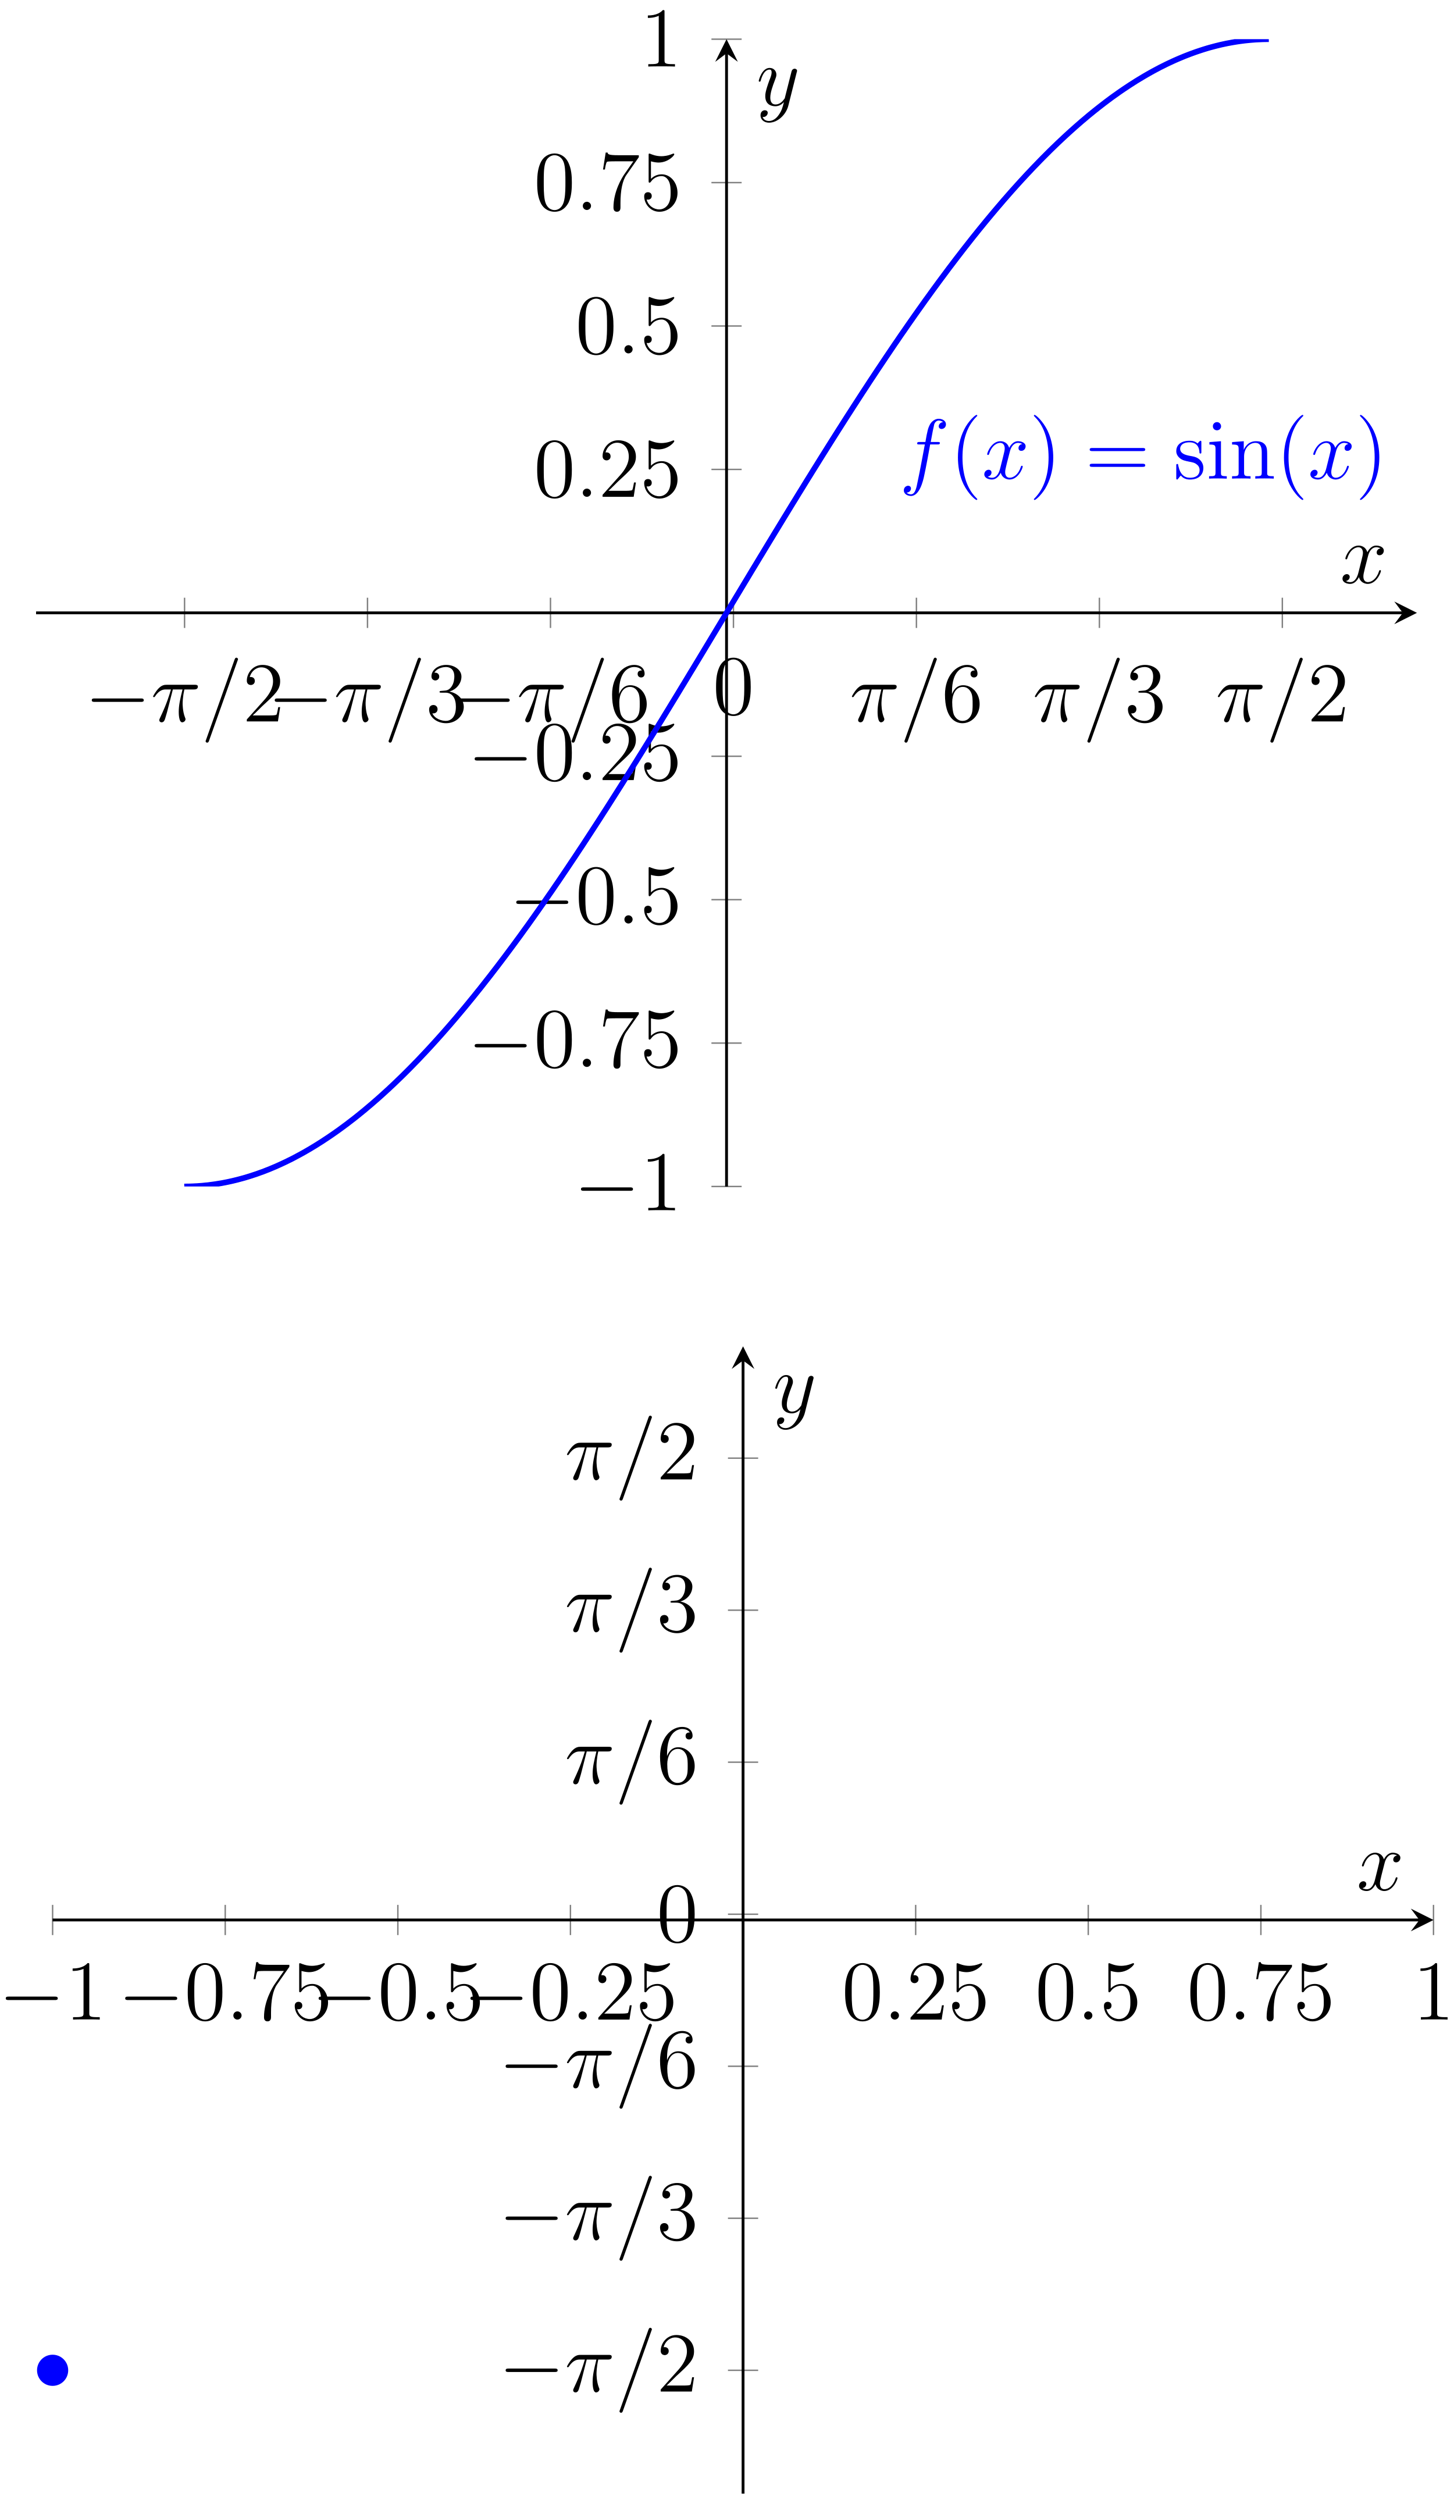 <?xml version="1.0" encoding="UTF-8"?>
<svg xmlns="http://www.w3.org/2000/svg" xmlns:xlink="http://www.w3.org/1999/xlink" width="204.56pt" height="351.708pt" viewBox="0 0 204.56 351.708" version="1.1">
<defs>
<g>
<symbol overflow="visible" id="glyph0-0">
<path style="stroke:none;" d=""/>
</symbol>
<symbol overflow="visible" id="glyph0-1">
<path style="stroke:none;" d="M 7.875 -2.75 C 8.078 -2.75 8.297 -2.75 8.297 -2.984 C 8.297 -3.234 8.078 -3.234 7.875 -3.234 L 1.406 -3.234 C 1.203 -3.234 0.984 -3.234 0.984 -2.984 C 0.984 -2.75 1.203 -2.75 1.406 -2.75 Z M 7.875 -2.75 "/>
</symbol>
<symbol overflow="visible" id="glyph1-0">
<path style="stroke:none;" d=""/>
</symbol>
<symbol overflow="visible" id="glyph1-1">
<path style="stroke:none;" d="M 3.094 -4.5 L 4.453 -4.5 C 4.125 -3.172 3.922 -2.297 3.922 -1.344 C 3.922 -1.172 3.922 0.125 4.406 0.125 C 4.656 0.125 4.875 -0.109 4.875 -0.312 C 4.875 -0.375 4.875 -0.391 4.797 -0.578 C 4.469 -1.406 4.469 -2.422 4.469 -2.516 C 4.469 -2.578 4.469 -3.438 4.719 -4.5 L 6.062 -4.5 C 6.219 -4.5 6.609 -4.5 6.609 -4.891 C 6.609 -5.156 6.391 -5.156 6.172 -5.156 L 2.234 -5.156 C 1.953 -5.156 1.547 -5.156 1 -4.562 C 0.688 -4.219 0.312 -3.578 0.312 -3.516 C 0.312 -3.438 0.375 -3.422 0.438 -3.422 C 0.531 -3.422 0.531 -3.453 0.594 -3.531 C 1.219 -4.5 1.844 -4.5 2.141 -4.5 L 2.828 -4.5 C 2.562 -3.609 2.266 -2.562 1.281 -0.484 C 1.188 -0.281 1.188 -0.266 1.188 -0.188 C 1.188 0.062 1.406 0.125 1.5 0.125 C 1.859 0.125 1.953 -0.188 2.094 -0.688 C 2.281 -1.297 2.281 -1.328 2.406 -1.812 Z M 3.094 -4.5 "/>
</symbol>
<symbol overflow="visible" id="glyph1-2">
<path style="stroke:none;" d="M 5.125 -8.516 C 5.125 -8.531 5.203 -8.719 5.203 -8.734 C 5.203 -8.875 5.078 -8.969 4.984 -8.969 C 4.922 -8.969 4.812 -8.969 4.719 -8.703 L 0.719 2.547 C 0.719 2.562 0.641 2.734 0.641 2.766 C 0.641 2.906 0.766 2.984 0.859 2.984 C 0.938 2.984 1.047 2.969 1.125 2.719 Z M 5.125 -8.516 "/>
</symbol>
<symbol overflow="visible" id="glyph1-3">
<path style="stroke:none;" d="M 2.203 -0.578 C 2.203 -0.922 1.906 -1.156 1.625 -1.156 C 1.281 -1.156 1.047 -0.875 1.047 -0.578 C 1.047 -0.234 1.328 0 1.609 0 C 1.953 0 2.203 -0.281 2.203 -0.578 Z M 2.203 -0.578 "/>
</symbol>
<symbol overflow="visible" id="glyph1-4">
<path style="stroke:none;" d="M 5.328 -4.812 C 5.562 -4.812 5.672 -4.812 5.672 -5.031 C 5.672 -5.156 5.562 -5.156 5.359 -5.156 L 4.391 -5.156 C 4.609 -6.391 4.781 -7.234 4.875 -7.609 C 4.953 -7.906 5.203 -8.172 5.516 -8.172 C 5.766 -8.172 6.016 -8.062 6.125 -7.953 C 5.672 -7.906 5.516 -7.562 5.516 -7.359 C 5.516 -7.125 5.703 -6.984 5.922 -6.984 C 6.172 -6.984 6.531 -7.188 6.531 -7.641 C 6.531 -8.141 6.031 -8.422 5.5 -8.422 C 4.984 -8.422 4.484 -8.031 4.25 -7.562 C 4.031 -7.141 3.906 -6.719 3.641 -5.156 L 2.828 -5.156 C 2.609 -5.156 2.484 -5.156 2.484 -4.938 C 2.484 -4.812 2.562 -4.812 2.797 -4.812 L 3.562 -4.812 C 3.344 -3.688 2.859 -0.984 2.578 0.281 C 2.375 1.328 2.203 2.203 1.609 2.203 C 1.562 2.203 1.219 2.203 1 1.969 C 1.609 1.922 1.609 1.406 1.609 1.391 C 1.609 1.141 1.438 1 1.203 1 C 0.969 1 0.609 1.203 0.609 1.656 C 0.609 2.172 1.141 2.438 1.609 2.438 C 2.828 2.438 3.328 0.25 3.453 -0.344 C 3.672 -1.266 4.25 -4.453 4.312 -4.812 Z M 5.328 -4.812 "/>
</symbol>
<symbol overflow="visible" id="glyph1-5">
<path style="stroke:none;" d="M 5.672 -4.875 C 5.281 -4.812 5.141 -4.516 5.141 -4.297 C 5.141 -4 5.359 -3.906 5.531 -3.906 C 5.891 -3.906 6.141 -4.219 6.141 -4.547 C 6.141 -5.047 5.562 -5.266 5.062 -5.266 C 4.344 -5.266 3.938 -4.547 3.828 -4.328 C 3.547 -5.219 2.812 -5.266 2.594 -5.266 C 1.375 -5.266 0.734 -3.703 0.734 -3.438 C 0.734 -3.391 0.781 -3.328 0.859 -3.328 C 0.953 -3.328 0.984 -3.406 1 -3.453 C 1.406 -4.781 2.219 -5.031 2.562 -5.031 C 3.094 -5.031 3.203 -4.531 3.203 -4.25 C 3.203 -3.984 3.125 -3.703 2.984 -3.125 L 2.578 -1.5 C 2.406 -0.781 2.062 -0.125 1.422 -0.125 C 1.359 -0.125 1.062 -0.125 0.812 -0.281 C 1.25 -0.359 1.344 -0.719 1.344 -0.859 C 1.344 -1.094 1.156 -1.25 0.938 -1.25 C 0.641 -1.25 0.328 -0.984 0.328 -0.609 C 0.328 -0.109 0.891 0.125 1.406 0.125 C 1.984 0.125 2.391 -0.328 2.641 -0.828 C 2.828 -0.125 3.438 0.125 3.875 0.125 C 5.094 0.125 5.734 -1.453 5.734 -1.703 C 5.734 -1.766 5.688 -1.812 5.625 -1.812 C 5.516 -1.812 5.5 -1.75 5.469 -1.656 C 5.141 -0.609 4.453 -0.125 3.906 -0.125 C 3.484 -0.125 3.266 -0.438 3.266 -0.922 C 3.266 -1.188 3.312 -1.375 3.5 -2.156 L 3.922 -3.797 C 4.094 -4.5 4.5 -5.031 5.062 -5.031 C 5.078 -5.031 5.422 -5.031 5.672 -4.875 Z M 5.672 -4.875 "/>
</symbol>
<symbol overflow="visible" id="glyph1-6">
<path style="stroke:none;" d="M 3.141 1.344 C 2.828 1.797 2.359 2.203 1.766 2.203 C 1.625 2.203 1.047 2.172 0.875 1.625 C 0.906 1.641 0.969 1.641 0.984 1.641 C 1.344 1.641 1.594 1.328 1.594 1.047 C 1.594 0.781 1.359 0.688 1.188 0.688 C 0.984 0.688 0.578 0.828 0.578 1.406 C 0.578 2.016 1.094 2.438 1.766 2.438 C 2.969 2.438 4.172 1.344 4.5 0.016 L 5.672 -4.656 C 5.688 -4.703 5.719 -4.781 5.719 -4.859 C 5.719 -5.031 5.562 -5.156 5.391 -5.156 C 5.281 -5.156 5.031 -5.109 4.938 -4.75 L 4.047 -1.234 C 4 -1.016 4 -0.984 3.891 -0.859 C 3.656 -0.531 3.266 -0.125 2.688 -0.125 C 2.016 -0.125 1.953 -0.781 1.953 -1.094 C 1.953 -1.781 2.281 -2.703 2.609 -3.562 C 2.734 -3.906 2.812 -4.078 2.812 -4.312 C 2.812 -4.812 2.453 -5.266 1.859 -5.266 C 0.766 -5.266 0.328 -3.531 0.328 -3.438 C 0.328 -3.391 0.375 -3.328 0.453 -3.328 C 0.562 -3.328 0.578 -3.375 0.625 -3.547 C 0.906 -4.547 1.359 -5.031 1.828 -5.031 C 1.938 -5.031 2.141 -5.031 2.141 -4.641 C 2.141 -4.328 2.016 -3.984 1.828 -3.531 C 1.25 -1.953 1.25 -1.562 1.25 -1.281 C 1.25 -0.141 2.062 0.125 2.656 0.125 C 3 0.125 3.438 0.016 3.844 -0.438 L 3.859 -0.422 C 3.688 0.281 3.562 0.75 3.141 1.344 Z M 3.141 1.344 "/>
</symbol>
<symbol overflow="visible" id="glyph2-0">
<path style="stroke:none;" d=""/>
</symbol>
<symbol overflow="visible" id="glyph2-1">
<path style="stroke:none;" d="M 5.266 -2.016 L 5 -2.016 C 4.953 -1.812 4.859 -1.141 4.75 -0.953 C 4.656 -0.844 3.984 -0.844 3.625 -0.844 L 1.406 -0.844 C 1.734 -1.125 2.469 -1.891 2.766 -2.172 C 4.594 -3.844 5.266 -4.469 5.266 -5.656 C 5.266 -7.031 4.172 -7.953 2.781 -7.953 C 1.406 -7.953 0.578 -6.766 0.578 -5.734 C 0.578 -5.125 1.109 -5.125 1.141 -5.125 C 1.406 -5.125 1.703 -5.312 1.703 -5.688 C 1.703 -6.031 1.484 -6.25 1.141 -6.25 C 1.047 -6.25 1.016 -6.25 0.984 -6.234 C 1.203 -7.047 1.859 -7.609 2.625 -7.609 C 3.641 -7.609 4.266 -6.75 4.266 -5.656 C 4.266 -4.641 3.688 -3.75 3 -2.984 L 0.578 -0.281 L 0.578 0 L 4.953 0 Z M 5.266 -2.016 "/>
</symbol>
<symbol overflow="visible" id="glyph2-2">
<path style="stroke:none;" d="M 2.203 -4.297 C 2 -4.281 1.953 -4.266 1.953 -4.156 C 1.953 -4.047 2.016 -4.047 2.219 -4.047 L 2.766 -4.047 C 3.797 -4.047 4.25 -3.203 4.25 -2.062 C 4.25 -0.484 3.438 -0.078 2.844 -0.078 C 2.266 -0.078 1.297 -0.344 0.938 -1.141 C 1.328 -1.078 1.672 -1.297 1.672 -1.719 C 1.672 -2.062 1.422 -2.312 1.094 -2.312 C 0.797 -2.312 0.484 -2.141 0.484 -1.688 C 0.484 -0.625 1.547 0.25 2.875 0.25 C 4.297 0.25 5.359 -0.844 5.359 -2.047 C 5.359 -3.141 4.469 -4 3.328 -4.203 C 4.359 -4.5 5.031 -5.375 5.031 -6.312 C 5.031 -7.25 4.047 -7.953 2.891 -7.953 C 1.703 -7.953 0.812 -7.219 0.812 -6.344 C 0.812 -5.875 1.188 -5.766 1.359 -5.766 C 1.609 -5.766 1.906 -5.953 1.906 -6.312 C 1.906 -6.688 1.609 -6.859 1.344 -6.859 C 1.281 -6.859 1.25 -6.859 1.219 -6.844 C 1.672 -7.656 2.797 -7.656 2.859 -7.656 C 3.25 -7.656 4.031 -7.484 4.031 -6.312 C 4.031 -6.078 4 -5.422 3.641 -4.906 C 3.281 -4.375 2.875 -4.344 2.562 -4.328 Z M 2.203 -4.297 "/>
</symbol>
<symbol overflow="visible" id="glyph2-3">
<path style="stroke:none;" d="M 1.469 -4.156 C 1.469 -7.188 2.938 -7.656 3.578 -7.656 C 4.016 -7.656 4.453 -7.531 4.672 -7.172 C 4.531 -7.172 4.078 -7.172 4.078 -6.688 C 4.078 -6.422 4.25 -6.188 4.562 -6.188 C 4.859 -6.188 5.062 -6.375 5.062 -6.719 C 5.062 -7.344 4.609 -7.953 3.578 -7.953 C 2.062 -7.953 0.484 -6.406 0.484 -3.781 C 0.484 -0.484 1.922 0.25 2.938 0.25 C 4.25 0.25 5.359 -0.891 5.359 -2.438 C 5.359 -4.031 4.25 -5.094 3.047 -5.094 C 1.984 -5.094 1.594 -4.172 1.469 -3.844 Z M 2.938 -0.078 C 2.188 -0.078 1.828 -0.734 1.719 -0.984 C 1.609 -1.297 1.5 -1.891 1.5 -2.719 C 1.5 -3.672 1.922 -4.859 3 -4.859 C 3.656 -4.859 4 -4.406 4.188 -4 C 4.375 -3.562 4.375 -2.969 4.375 -2.453 C 4.375 -1.844 4.375 -1.297 4.141 -0.844 C 3.844 -0.281 3.422 -0.078 2.938 -0.078 Z M 2.938 -0.078 "/>
</symbol>
<symbol overflow="visible" id="glyph2-4">
<path style="stroke:none;" d="M 3.438 -7.656 C 3.438 -7.938 3.438 -7.953 3.203 -7.953 C 2.922 -7.625 2.312 -7.188 1.094 -7.188 L 1.094 -6.844 C 1.359 -6.844 1.953 -6.844 2.625 -7.141 L 2.625 -0.922 C 2.625 -0.484 2.578 -0.344 1.531 -0.344 L 1.156 -0.344 L 1.156 0 C 1.484 -0.031 2.641 -0.031 3.031 -0.031 C 3.438 -0.031 4.578 -0.031 4.906 0 L 4.906 -0.344 L 4.531 -0.344 C 3.484 -0.344 3.438 -0.484 3.438 -0.922 Z M 3.438 -7.656 "/>
</symbol>
<symbol overflow="visible" id="glyph2-5">
<path style="stroke:none;" d="M 5.359 -3.828 C 5.359 -4.812 5.297 -5.781 4.859 -6.688 C 4.375 -7.688 3.516 -7.953 2.922 -7.953 C 2.234 -7.953 1.391 -7.609 0.938 -6.609 C 0.609 -5.859 0.484 -5.109 0.484 -3.828 C 0.484 -2.672 0.578 -1.797 1 -0.938 C 1.469 -0.031 2.297 0.25 2.922 0.25 C 3.953 0.25 4.547 -0.375 4.906 -1.062 C 5.328 -1.953 5.359 -3.125 5.359 -3.828 Z M 2.922 0.016 C 2.531 0.016 1.75 -0.203 1.531 -1.5 C 1.406 -2.219 1.406 -3.125 1.406 -3.969 C 1.406 -4.953 1.406 -5.828 1.594 -6.531 C 1.797 -7.344 2.406 -7.703 2.922 -7.703 C 3.375 -7.703 4.062 -7.438 4.297 -6.406 C 4.453 -5.719 4.453 -4.781 4.453 -3.969 C 4.453 -3.172 4.453 -2.266 4.312 -1.531 C 4.094 -0.219 3.328 0.016 2.922 0.016 Z M 2.922 0.016 "/>
</symbol>
<symbol overflow="visible" id="glyph2-6">
<path style="stroke:none;" d="M 5.672 -7.422 L 5.672 -7.703 L 2.797 -7.703 C 1.344 -7.703 1.328 -7.859 1.281 -8.078 L 1.016 -8.078 L 0.641 -5.688 L 0.906 -5.688 C 0.938 -5.906 1.047 -6.641 1.203 -6.781 C 1.297 -6.844 2.203 -6.844 2.359 -6.844 L 4.906 -6.844 L 3.641 -5.031 C 3.312 -4.562 2.109 -2.609 2.109 -0.359 C 2.109 -0.234 2.109 0.25 2.594 0.25 C 3.094 0.25 3.094 -0.219 3.094 -0.375 L 3.094 -0.969 C 3.094 -2.75 3.375 -4.141 3.938 -4.938 Z M 5.672 -7.422 "/>
</symbol>
<symbol overflow="visible" id="glyph2-7">
<path style="stroke:none;" d="M 1.531 -6.844 C 2.047 -6.688 2.469 -6.672 2.594 -6.672 C 3.938 -6.672 4.812 -7.656 4.812 -7.828 C 4.812 -7.875 4.781 -7.938 4.703 -7.938 C 4.688 -7.938 4.656 -7.938 4.547 -7.891 C 3.891 -7.609 3.312 -7.562 3 -7.562 C 2.219 -7.562 1.656 -7.812 1.422 -7.906 C 1.344 -7.938 1.312 -7.938 1.297 -7.938 C 1.203 -7.938 1.203 -7.859 1.203 -7.672 L 1.203 -4.125 C 1.203 -3.906 1.203 -3.844 1.344 -3.844 C 1.406 -3.844 1.422 -3.844 1.547 -4 C 1.875 -4.484 2.438 -4.766 3.031 -4.766 C 3.672 -4.766 3.984 -4.188 4.078 -3.984 C 4.281 -3.516 4.297 -2.922 4.297 -2.469 C 4.297 -2.016 4.297 -1.344 3.953 -0.797 C 3.688 -0.375 3.234 -0.078 2.703 -0.078 C 1.906 -0.078 1.141 -0.609 0.922 -1.484 C 0.984 -1.453 1.047 -1.453 1.109 -1.453 C 1.312 -1.453 1.641 -1.562 1.641 -1.969 C 1.641 -2.312 1.406 -2.5 1.109 -2.5 C 0.891 -2.5 0.578 -2.391 0.578 -1.922 C 0.578 -0.906 1.406 0.25 2.719 0.25 C 4.078 0.25 5.266 -0.891 5.266 -2.406 C 5.266 -3.828 4.297 -5.016 3.047 -5.016 C 2.359 -5.016 1.844 -4.703 1.531 -4.375 Z M 1.531 -6.844 "/>
</symbol>
<symbol overflow="visible" id="glyph2-8">
<path style="stroke:none;" d="M 3.891 2.906 C 3.891 2.875 3.891 2.844 3.688 2.641 C 2.484 1.438 1.812 -0.531 1.812 -2.969 C 1.812 -5.297 2.375 -7.297 3.766 -8.703 C 3.891 -8.812 3.891 -8.828 3.891 -8.875 C 3.891 -8.938 3.828 -8.969 3.781 -8.969 C 3.625 -8.969 2.641 -8.109 2.062 -6.938 C 1.453 -5.719 1.172 -4.453 1.172 -2.969 C 1.172 -1.906 1.344 -0.484 1.953 0.781 C 2.672 2.219 3.641 3 3.781 3 C 3.828 3 3.891 2.969 3.891 2.906 Z M 3.891 2.906 "/>
</symbol>
<symbol overflow="visible" id="glyph2-9">
<path style="stroke:none;" d="M 3.375 -2.969 C 3.375 -3.891 3.25 -5.359 2.578 -6.75 C 1.875 -8.188 0.891 -8.969 0.766 -8.969 C 0.719 -8.969 0.656 -8.938 0.656 -8.875 C 0.656 -8.828 0.656 -8.812 0.859 -8.609 C 2.062 -7.406 2.719 -5.422 2.719 -2.984 C 2.719 -0.672 2.156 1.328 0.781 2.734 C 0.656 2.844 0.656 2.875 0.656 2.906 C 0.656 2.969 0.719 3 0.766 3 C 0.922 3 1.906 2.141 2.484 0.969 C 3.094 -0.25 3.375 -1.547 3.375 -2.969 Z M 3.375 -2.969 "/>
</symbol>
<symbol overflow="visible" id="glyph2-10">
<path style="stroke:none;" d="M 8.062 -3.875 C 8.234 -3.875 8.453 -3.875 8.453 -4.094 C 8.453 -4.312 8.25 -4.312 8.062 -4.312 L 1.031 -4.312 C 0.859 -4.312 0.641 -4.312 0.641 -4.094 C 0.641 -3.875 0.844 -3.875 1.031 -3.875 Z M 8.062 -1.656 C 8.234 -1.656 8.453 -1.656 8.453 -1.859 C 8.453 -2.094 8.25 -2.094 8.062 -2.094 L 1.031 -2.094 C 0.859 -2.094 0.641 -2.094 0.641 -1.875 C 0.641 -1.656 0.844 -1.656 1.031 -1.656 Z M 8.062 -1.656 "/>
</symbol>
<symbol overflow="visible" id="glyph2-11">
<path style="stroke:none;" d="M 3.922 -5.062 C 3.922 -5.266 3.922 -5.328 3.797 -5.328 C 3.703 -5.328 3.484 -5.062 3.391 -4.953 C 3.031 -5.266 2.656 -5.328 2.266 -5.328 C 0.828 -5.328 0.391 -4.547 0.391 -3.891 C 0.391 -3.75 0.391 -3.328 0.844 -2.922 C 1.234 -2.578 1.641 -2.5 2.188 -2.391 C 2.844 -2.266 3 -2.219 3.297 -1.984 C 3.516 -1.812 3.672 -1.547 3.672 -1.203 C 3.672 -0.688 3.375 -0.125 2.312 -0.125 C 1.531 -0.125 0.953 -0.578 0.688 -1.766 C 0.641 -1.984 0.641 -2 0.641 -2.016 C 0.609 -2.062 0.562 -2.062 0.531 -2.062 C 0.391 -2.062 0.391 -2 0.391 -1.781 L 0.391 -0.156 C 0.391 0.062 0.391 0.125 0.516 0.125 C 0.578 0.125 0.578 0.109 0.781 -0.141 C 0.844 -0.234 0.844 -0.25 1.031 -0.438 C 1.484 0.125 2.125 0.125 2.328 0.125 C 3.578 0.125 4.203 -0.578 4.203 -1.516 C 4.203 -2.156 3.812 -2.547 3.703 -2.656 C 3.281 -3.031 2.953 -3.094 2.156 -3.234 C 1.812 -3.312 0.938 -3.484 0.938 -4.203 C 0.938 -4.562 1.188 -5.109 2.266 -5.109 C 3.562 -5.109 3.641 -4 3.656 -3.641 C 3.672 -3.531 3.75 -3.531 3.797 -3.531 C 3.922 -3.531 3.922 -3.594 3.922 -3.812 Z M 3.922 -5.062 "/>
</symbol>
<symbol overflow="visible" id="glyph2-12">
<path style="stroke:none;" d="M 2.078 -7.359 C 2.078 -7.672 1.828 -7.953 1.5 -7.953 C 1.188 -7.953 0.922 -7.703 0.922 -7.375 C 0.922 -7.016 1.203 -6.797 1.5 -6.797 C 1.859 -6.797 2.078 -7.094 2.078 -7.359 Z M 0.438 -5.141 L 0.438 -4.797 C 1.188 -4.797 1.297 -4.719 1.297 -4.141 L 1.297 -0.891 C 1.297 -0.344 1.172 -0.344 0.391 -0.344 L 0.391 0 C 0.734 -0.031 1.297 -0.031 1.656 -0.031 C 1.781 -0.031 2.469 -0.031 2.875 0 L 2.875 -0.344 C 2.109 -0.344 2.062 -0.406 2.062 -0.875 L 2.062 -5.266 Z M 0.438 -5.141 "/>
</symbol>
<symbol overflow="visible" id="glyph2-13">
<path style="stroke:none;" d="M 5.312 -2.906 C 5.312 -4.016 5.312 -4.344 5.047 -4.734 C 4.703 -5.203 4.141 -5.266 3.734 -5.266 C 2.562 -5.266 2.109 -4.281 2.016 -4.047 L 2.016 -5.266 L 0.375 -5.141 L 0.375 -4.797 C 1.188 -4.797 1.297 -4.703 1.297 -4.125 L 1.297 -0.891 C 1.297 -0.344 1.156 -0.344 0.375 -0.344 L 0.375 0 C 0.688 -0.031 1.344 -0.031 1.672 -0.031 C 2.016 -0.031 2.672 -0.031 2.969 0 L 2.969 -0.344 C 2.219 -0.344 2.062 -0.344 2.062 -0.891 L 2.062 -3.109 C 2.062 -4.359 2.891 -5.031 3.641 -5.031 C 4.375 -5.031 4.547 -4.422 4.547 -3.688 L 4.547 -0.891 C 4.547 -0.344 4.406 -0.344 3.641 -0.344 L 3.641 0 C 3.938 -0.031 4.594 -0.031 4.922 -0.031 C 5.266 -0.031 5.922 -0.031 6.234 0 L 6.234 -0.344 C 5.625 -0.344 5.328 -0.344 5.312 -0.703 Z M 5.312 -2.906 "/>
</symbol>
<symbol overflow="visible" id="glyph3-0">
<path style="stroke:none;" d=""/>
</symbol>
<symbol overflow="visible" id="glyph3-1">
<path style="stroke:none;" d="M 5.359 -3.828 C 5.359 -4.812 5.297 -5.781 4.859 -6.688 C 4.375 -7.688 3.516 -7.953 2.922 -7.953 C 2.234 -7.953 1.391 -7.609 0.938 -6.609 C 0.609 -5.859 0.484 -5.109 0.484 -3.828 C 0.484 -2.672 0.578 -1.797 1 -0.938 C 1.469 -0.031 2.297 0.25 2.922 0.25 C 3.953 0.25 4.547 -0.375 4.906 -1.062 C 5.328 -1.953 5.359 -3.125 5.359 -3.828 Z M 4.453 -3.969 C 4.453 -3.172 4.453 -2.266 4.312 -1.531 C 4.094 -0.219 3.328 0.016 2.922 0.016 C 2.531 0.016 1.75 -0.203 1.531 -1.5 C 1.406 -2.219 1.406 -3.125 1.406 -3.969 C 1.406 -4.953 1.406 -5.828 1.594 -6.531 C 1.797 -7.344 2.406 -7.703 2.922 -7.703 C 3.375 -7.703 4.062 -7.438 4.297 -6.406 C 4.453 -5.719 4.453 -4.781 4.453 -3.969 Z M 4.453 -3.969 "/>
</symbol>
</g>
<clipPath id="clip1">
  <path d="M 14 5.512 L 190 5.512 L 190 166.906 L 14 166.906 Z M 14 5.512 "/>
</clipPath>
</defs>
<g id="surface1">
<path style="fill:none;stroke-width:0.199;stroke-linecap:butt;stroke-linejoin:miter;stroke:rgb(50%,50%,50%);stroke-opacity:1;stroke-miterlimit:10;" d="M 20.885 78.572 L 20.885 82.826 M 46.623 78.572 L 46.623 82.826 M 72.365 78.572 L 72.365 82.826 M 98.108 78.572 L 98.108 82.826 M 123.85 78.572 L 123.85 82.826 M 149.592 78.572 L 149.592 82.826 M 175.33 78.572 L 175.33 82.826 " transform="matrix(1,0,0,-1,5.08,166.908)"/>
<path style="fill:none;stroke-width:0.199;stroke-linecap:butt;stroke-linejoin:miter;stroke:rgb(50%,50%,50%);stroke-opacity:1;stroke-miterlimit:10;" d="M 95.01 0.002 L 99.26 0.002 M 95.01 20.174 L 99.26 20.174 M 95.01 40.349 L 99.26 40.349 M 95.01 60.525 L 99.26 60.525 M 95.01 100.873 L 99.26 100.873 M 95.01 121.049 L 99.26 121.049 M 95.01 141.22 L 99.26 141.22 M 95.01 161.396 L 99.26 161.396 " transform="matrix(1,0,0,-1,5.08,166.908)"/>
<path style="fill:none;stroke-width:0.399;stroke-linecap:butt;stroke-linejoin:miter;stroke:rgb(0%,0%,0%);stroke-opacity:1;stroke-miterlimit:10;" d="M -0.002 80.697 L 192.275 80.697 " transform="matrix(1,0,0,-1,5.08,166.908)"/>
<path style=" stroke:none;fill-rule:nonzero;fill:rgb(0%,0%,0%);fill-opacity:1;" d="M 199.348 86.211 L 196.16 84.617 L 197.355 86.211 L 196.16 87.805 "/>
<path style="fill:none;stroke-width:0.399;stroke-linecap:butt;stroke-linejoin:miter;stroke:rgb(0%,0%,0%);stroke-opacity:1;stroke-miterlimit:10;" d="M 97.135 0.002 L 97.135 159.404 " transform="matrix(1,0,0,-1,5.08,166.908)"/>
<path style=" stroke:none;fill-rule:nonzero;fill:rgb(0%,0%,0%);fill-opacity:1;" d="M 102.215 5.512 L 100.621 8.699 L 102.215 7.504 L 103.809 8.699 "/>
<g style="fill:rgb(0%,0%,0%);fill-opacity:1;">
  <use xlink:href="#glyph0-1" x="11.927" y="101.486"/>
</g>
<g style="fill:rgb(0%,0%,0%);fill-opacity:1;">
  <use xlink:href="#glyph1-1" x="21.225" y="101.486"/>
</g>
<g style="fill:rgb(0%,0%,0%);fill-opacity:1;">
  <use xlink:href="#glyph1-2" x="28.283" y="101.486"/>
</g>
<g style="fill:rgb(0%,0%,0%);fill-opacity:1;">
  <use xlink:href="#glyph2-1" x="34.147" y="101.486"/>
</g>
<g style="fill:rgb(0%,0%,0%);fill-opacity:1;">
  <use xlink:href="#glyph0-1" x="37.668" y="101.486"/>
</g>
<g style="fill:rgb(0%,0%,0%);fill-opacity:1;">
  <use xlink:href="#glyph1-1" x="46.966" y="101.486"/>
</g>
<g style="fill:rgb(0%,0%,0%);fill-opacity:1;">
  <use xlink:href="#glyph1-2" x="54.024" y="101.486"/>
</g>
<g style="fill:rgb(0%,0%,0%);fill-opacity:1;">
  <use xlink:href="#glyph2-2" x="59.888" y="101.486"/>
</g>
<g style="fill:rgb(0%,0%,0%);fill-opacity:1;">
  <use xlink:href="#glyph0-1" x="63.409" y="101.486"/>
</g>
<g style="fill:rgb(0%,0%,0%);fill-opacity:1;">
  <use xlink:href="#glyph1-1" x="72.707" y="101.486"/>
</g>
<g style="fill:rgb(0%,0%,0%);fill-opacity:1;">
  <use xlink:href="#glyph1-2" x="79.765" y="101.486"/>
</g>
<g style="fill:rgb(0%,0%,0%);fill-opacity:1;">
  <use xlink:href="#glyph2-3" x="85.629" y="101.486"/>
</g>
<g style="fill:rgb(0%,0%,0%);fill-opacity:1;">
  <use xlink:href="#glyph3-1" x="100.258" y="100.47"/>
</g>
<g style="fill:rgb(0%,0%,0%);fill-opacity:1;">
  <use xlink:href="#glyph1-1" x="119.541" y="101.486"/>
</g>
<g style="fill:rgb(0%,0%,0%);fill-opacity:1;">
  <use xlink:href="#glyph1-2" x="126.599" y="101.486"/>
</g>
<g style="fill:rgb(0%,0%,0%);fill-opacity:1;">
  <use xlink:href="#glyph2-3" x="132.463" y="101.486"/>
</g>
<g style="fill:rgb(0%,0%,0%);fill-opacity:1;">
  <use xlink:href="#glyph1-1" x="145.282" y="101.486"/>
</g>
<g style="fill:rgb(0%,0%,0%);fill-opacity:1;">
  <use xlink:href="#glyph1-2" x="152.34" y="101.486"/>
</g>
<g style="fill:rgb(0%,0%,0%);fill-opacity:1;">
  <use xlink:href="#glyph2-2" x="158.204" y="101.486"/>
</g>
<g style="fill:rgb(0%,0%,0%);fill-opacity:1;">
  <use xlink:href="#glyph1-1" x="171.024" y="101.486"/>
</g>
<g style="fill:rgb(0%,0%,0%);fill-opacity:1;">
  <use xlink:href="#glyph1-2" x="178.082" y="101.486"/>
</g>
<g style="fill:rgb(0%,0%,0%);fill-opacity:1;">
  <use xlink:href="#glyph2-1" x="183.946" y="101.486"/>
</g>
<g style="fill:rgb(0%,0%,0%);fill-opacity:1;">
  <use xlink:href="#glyph0-1" x="80.753" y="170.262"/>
</g>
<g style="fill:rgb(0%,0%,0%);fill-opacity:1;">
  <use xlink:href="#glyph2-4" x="90.051" y="170.262"/>
</g>
<g style="fill:rgb(0%,0%,0%);fill-opacity:1;">
  <use xlink:href="#glyph0-1" x="65.795" y="150.088"/>
</g>
<g style="fill:rgb(0%,0%,0%);fill-opacity:1;">
  <use xlink:href="#glyph2-5" x="75.093" y="150.088"/>
</g>
<g style="fill:rgb(0%,0%,0%);fill-opacity:1;">
  <use xlink:href="#glyph1-3" x="80.946" y="150.088"/>
</g>
<g style="fill:rgb(0%,0%,0%);fill-opacity:1;">
  <use xlink:href="#glyph2-6" x="84.198" y="150.088"/>
  <use xlink:href="#glyph2-7" x="90.051" y="150.088"/>
</g>
<g style="fill:rgb(0%,0%,0%);fill-opacity:1;">
  <use xlink:href="#glyph0-1" x="71.648" y="129.913"/>
</g>
<g style="fill:rgb(0%,0%,0%);fill-opacity:1;">
  <use xlink:href="#glyph2-5" x="80.946" y="129.913"/>
</g>
<g style="fill:rgb(0%,0%,0%);fill-opacity:1;">
  <use xlink:href="#glyph1-3" x="86.799" y="129.913"/>
</g>
<g style="fill:rgb(0%,0%,0%);fill-opacity:1;">
  <use xlink:href="#glyph2-7" x="90.051" y="129.913"/>
</g>
<g style="fill:rgb(0%,0%,0%);fill-opacity:1;">
  <use xlink:href="#glyph0-1" x="65.795" y="109.738"/>
</g>
<g style="fill:rgb(0%,0%,0%);fill-opacity:1;">
  <use xlink:href="#glyph2-5" x="75.093" y="109.738"/>
</g>
<g style="fill:rgb(0%,0%,0%);fill-opacity:1;">
  <use xlink:href="#glyph1-3" x="80.946" y="109.738"/>
</g>
<g style="fill:rgb(0%,0%,0%);fill-opacity:1;">
  <use xlink:href="#glyph2-1" x="84.198" y="109.738"/>
  <use xlink:href="#glyph2-7" x="90.051" y="109.738"/>
</g>
<g style="fill:rgb(0%,0%,0%);fill-opacity:1;">
  <use xlink:href="#glyph2-5" x="75.094" y="69.888"/>
</g>
<g style="fill:rgb(0%,0%,0%);fill-opacity:1;">
  <use xlink:href="#glyph1-3" x="80.947" y="69.888"/>
</g>
<g style="fill:rgb(0%,0%,0%);fill-opacity:1;">
  <use xlink:href="#glyph2-1" x="84.198" y="69.888"/>
  <use xlink:href="#glyph2-7" x="90.051" y="69.888"/>
</g>
<g style="fill:rgb(0%,0%,0%);fill-opacity:1;">
  <use xlink:href="#glyph2-5" x="80.947" y="49.713"/>
</g>
<g style="fill:rgb(0%,0%,0%);fill-opacity:1;">
  <use xlink:href="#glyph1-3" x="86.8" y="49.713"/>
</g>
<g style="fill:rgb(0%,0%,0%);fill-opacity:1;">
  <use xlink:href="#glyph2-7" x="90.051" y="49.713"/>
</g>
<g style="fill:rgb(0%,0%,0%);fill-opacity:1;">
  <use xlink:href="#glyph2-5" x="75.094" y="29.538"/>
</g>
<g style="fill:rgb(0%,0%,0%);fill-opacity:1;">
  <use xlink:href="#glyph1-3" x="80.947" y="29.538"/>
</g>
<g style="fill:rgb(0%,0%,0%);fill-opacity:1;">
  <use xlink:href="#glyph2-6" x="84.198" y="29.538"/>
  <use xlink:href="#glyph2-7" x="90.051" y="29.538"/>
</g>
<g style="fill:rgb(0%,0%,0%);fill-opacity:1;">
  <use xlink:href="#glyph2-4" x="90.052" y="9.364"/>
</g>
<g clip-path="url(#clip1)" clip-rule="nonzero">
<path style="fill:none;stroke-width:0.797;stroke-linecap:butt;stroke-linejoin:miter;stroke:rgb(0%,0%,100%);stroke-opacity:1;stroke-miterlimit:10;" d="M 20.846 0.002 L 21.455 0.009 L 21.764 0.017 L 22.068 0.029 L 22.373 0.045 L 22.682 0.06 L 22.986 0.084 L 23.291 0.103 L 23.596 0.134 L 23.904 0.166 L 24.209 0.193 L 24.514 0.236 L 24.822 0.275 L 25.127 0.318 L 25.432 0.365 L 25.736 0.416 L 26.045 0.463 L 26.654 0.58 L 26.959 0.642 L 27.268 0.709 L 27.572 0.775 L 27.877 0.849 L 28.186 0.924 L 28.49 1.002 L 29.1 1.166 L 29.408 1.252 L 30.018 1.439 L 30.326 1.537 L 30.631 1.638 L 30.936 1.736 L 31.24 1.845 L 31.549 1.959 L 31.854 2.064 L 32.158 2.181 L 32.463 2.302 L 32.772 2.42 L 33.381 2.677 L 33.69 2.806 L 34.299 3.08 L 34.604 3.22 L 34.912 3.365 L 35.217 3.509 L 35.522 3.662 L 35.83 3.81 L 36.135 3.967 L 36.44 4.127 L 36.744 4.291 L 37.053 4.455 L 37.662 4.791 L 37.967 4.967 L 38.275 5.146 L 38.58 5.322 L 38.885 5.509 L 39.193 5.693 L 39.498 5.881 L 39.803 6.076 L 40.108 6.267 L 40.416 6.467 L 40.721 6.67 L 41.025 6.869 L 41.33 7.076 L 41.639 7.287 L 41.943 7.498 L 42.248 7.713 L 42.557 7.931 L 43.166 8.377 L 43.471 8.603 L 43.779 8.83 L 44.084 9.068 L 44.389 9.302 L 44.697 9.537 L 45.307 10.021 L 45.611 10.271 L 45.92 10.521 L 46.225 10.771 L 46.834 11.287 L 47.143 11.545 L 47.752 12.076 L 48.061 12.342 L 48.67 12.888 L 48.975 13.166 L 49.283 13.447 L 49.588 13.724 L 49.893 14.013 L 50.201 14.299 L 50.506 14.588 L 50.811 14.884 L 51.115 15.177 L 51.424 15.474 L 52.033 16.076 L 52.338 16.381 L 52.647 16.693 L 52.951 17.002 L 53.256 17.318 L 53.565 17.631 L 53.869 17.947 L 54.479 18.595 L 54.787 18.92 L 55.397 19.576 L 55.701 19.908 L 56.01 20.248 L 56.315 20.584 L 56.619 20.924 L 56.928 21.267 L 57.233 21.611 L 57.842 22.306 L 58.15 22.658 L 58.76 23.369 L 59.068 23.728 L 59.983 24.818 L 60.291 25.185 L 60.9 25.927 L 61.205 26.302 L 61.514 26.677 L 61.818 27.056 L 62.123 27.439 L 62.432 27.818 L 63.041 28.592 L 63.346 28.982 L 63.654 29.373 L 63.959 29.763 L 64.264 30.162 L 64.572 30.56 L 64.877 30.955 L 65.486 31.759 L 65.795 32.166 L 66.1 32.572 L 66.709 33.392 L 67.018 33.806 L 67.322 34.217 L 67.627 34.634 L 67.936 35.052 L 68.24 35.47 L 68.545 35.896 L 68.85 36.318 L 69.158 36.74 L 69.768 37.599 L 70.076 38.029 L 70.381 38.463 L 70.686 38.892 L 70.99 39.33 L 71.299 39.767 L 71.604 40.205 L 72.213 41.088 L 72.522 41.529 L 72.826 41.974 L 73.131 42.424 L 73.44 42.869 L 73.744 43.322 L 74.049 43.771 L 74.354 44.224 L 74.662 44.677 L 75.272 45.592 L 75.58 46.049 L 75.885 46.506 L 76.19 46.967 L 76.494 47.431 L 76.803 47.892 L 77.412 48.822 L 77.717 49.291 L 78.025 49.763 L 78.635 50.701 L 78.943 51.174 L 79.248 51.646 L 79.858 52.599 L 80.166 53.072 L 80.471 53.552 L 80.775 54.029 L 81.08 54.509 L 81.389 54.994 L 81.998 55.955 L 82.307 56.439 L 82.611 56.924 L 83.221 57.9 L 83.529 58.388 L 84.139 59.365 L 84.447 59.853 L 84.752 60.349 L 85.057 60.838 L 85.361 61.33 L 85.67 61.826 L 85.975 62.318 L 86.584 63.31 L 86.893 63.806 L 87.197 64.302 L 87.502 64.802 L 87.811 65.299 L 88.725 66.799 L 89.033 67.299 L 89.338 67.802 L 89.643 68.302 L 89.951 68.806 L 90.256 69.306 L 90.865 70.314 L 91.174 70.818 L 91.783 71.826 L 92.088 72.334 L 92.397 72.838 L 92.701 73.342 L 93.006 73.849 L 93.315 74.357 L 93.619 74.861 L 94.229 75.877 L 94.537 76.384 L 95.147 77.4 L 95.455 77.908 L 95.76 78.416 L 96.065 78.92 L 96.369 79.427 L 96.678 79.935 L 96.983 80.447 L 97.287 80.951 L 97.592 81.463 L 97.9 81.97 L 98.205 82.474 L 98.51 82.982 L 98.818 83.49 L 99.733 85.013 L 100.041 85.521 L 100.65 86.537 L 100.955 87.041 L 101.264 87.549 L 101.568 88.056 L 101.873 88.56 L 102.182 89.064 L 102.486 89.572 L 103.096 90.58 L 103.404 91.084 L 104.014 92.092 L 104.322 92.592 L 104.627 93.095 L 104.932 93.595 L 105.236 94.099 L 105.545 94.599 L 106.459 96.099 L 106.768 96.595 L 107.072 97.095 L 107.377 97.592 L 107.686 98.088 L 108.295 99.08 L 108.6 99.572 L 108.908 100.064 L 109.213 100.56 L 109.518 101.049 L 109.826 101.541 L 110.131 102.033 L 110.74 103.009 L 111.049 103.498 L 111.354 103.986 L 111.963 104.955 L 112.272 105.443 L 112.576 105.924 L 112.881 106.408 L 113.19 106.888 L 113.799 107.849 L 114.104 108.326 L 114.412 108.802 L 114.717 109.275 L 115.022 109.752 L 115.33 110.224 L 115.635 110.697 L 115.94 111.166 L 116.244 111.638 L 116.553 112.107 L 116.858 112.572 L 117.162 113.041 L 117.467 113.506 L 117.775 113.967 L 118.08 114.431 L 118.385 114.892 L 118.693 115.349 L 119.608 116.72 L 119.916 117.174 L 120.221 117.627 L 120.525 118.076 L 120.83 118.529 L 121.139 118.974 L 121.443 119.424 L 121.748 119.869 L 122.057 120.31 L 122.666 121.193 L 122.971 121.631 L 123.279 122.068 L 123.584 122.506 L 123.889 122.935 L 124.197 123.373 L 124.502 123.799 L 125.111 124.658 L 125.42 125.08 L 125.725 125.502 L 126.029 125.927 L 126.334 126.345 L 126.643 126.763 L 126.947 127.181 L 127.252 127.595 L 127.561 128.006 L 128.475 129.236 L 128.783 129.638 L 129.393 130.443 L 129.701 130.842 L 130.006 131.236 L 130.311 131.634 L 130.615 132.025 L 130.924 132.416 L 131.229 132.806 L 131.838 133.58 L 132.147 133.959 L 132.451 134.342 L 132.756 134.72 L 133.065 135.095 L 133.369 135.47 L 133.674 135.842 L 133.979 136.209 L 134.287 136.58 L 134.897 137.306 L 135.205 137.67 L 135.815 138.381 L 136.119 138.74 L 136.428 139.088 L 136.732 139.439 L 137.037 139.787 L 137.342 140.131 L 137.65 140.474 L 137.955 140.814 L 138.26 141.15 L 138.568 141.49 L 138.873 141.818 L 139.178 142.15 L 139.482 142.478 L 139.791 142.802 L 140.096 143.127 L 140.4 143.447 L 140.709 143.763 L 141.318 144.396 L 141.623 144.705 L 142.541 145.623 L 142.846 145.924 L 143.154 146.22 L 143.459 146.513 L 143.764 146.81 L 144.072 147.099 L 144.682 147.67 L 144.986 147.951 L 145.295 148.232 L 145.6 148.509 L 145.904 148.779 L 146.209 149.052 L 146.518 149.322 L 147.127 149.853 L 147.436 150.111 L 148.045 150.627 L 148.35 150.877 L 148.658 151.127 L 148.963 151.373 L 149.268 151.615 L 149.576 151.857 L 149.881 152.095 L 150.49 152.564 L 150.799 152.795 L 151.408 153.248 L 151.713 153.463 L 152.022 153.681 L 152.326 153.9 L 152.631 154.111 L 152.94 154.322 L 153.854 154.931 L 154.162 155.127 L 154.772 155.517 L 155.08 155.705 L 155.69 156.072 L 155.994 156.252 L 156.303 156.431 L 156.912 156.775 L 157.217 156.943 L 157.525 157.107 L 157.83 157.267 L 158.135 157.431 L 158.443 157.584 L 159.053 157.888 L 159.357 158.033 L 159.666 158.174 L 159.971 158.318 L 160.275 158.455 L 160.58 158.588 L 160.889 158.72 L 161.193 158.845 L 161.498 158.974 L 161.807 159.095 L 162.416 159.33 L 162.721 159.439 L 163.029 159.552 L 163.334 159.658 L 163.639 159.759 L 163.947 159.861 L 164.252 159.959 L 164.861 160.146 L 165.17 160.232 L 165.779 160.396 L 166.084 160.474 L 166.393 160.549 L 166.697 160.623 L 167.002 160.689 L 167.311 160.756 L 167.615 160.818 L 167.92 160.873 L 168.225 160.931 L 168.533 160.982 L 168.838 161.033 L 169.143 161.08 L 169.451 161.123 L 170.061 161.201 L 170.365 161.232 L 170.674 161.263 L 170.979 161.291 L 171.588 161.338 L 171.897 161.353 L 172.201 161.365 L 172.506 161.381 L 172.815 161.388 L 173.424 161.396 " transform="matrix(1,0,0,-1,5.08,166.908)"/>
</g>
<g style="fill:rgb(0%,0%,100%);fill-opacity:1;">
  <use xlink:href="#glyph1-4" x="126.552" y="67.331"/>
</g>
<g style="fill:rgb(0%,0%,100%);fill-opacity:1;">
  <use xlink:href="#glyph2-8" x="133.598" y="67.331"/>
</g>
<g style="fill:rgb(0%,0%,100%);fill-opacity:1;">
  <use xlink:href="#glyph1-5" x="138.15" y="67.331"/>
</g>
<g style="fill:rgb(0%,0%,100%);fill-opacity:1;">
  <use xlink:href="#glyph2-9" x="144.803" y="67.331"/>
</g>
<g style="fill:rgb(0%,0%,100%);fill-opacity:1;">
  <use xlink:href="#glyph2-10" x="152.667" y="67.331"/>
</g>
<g style="fill:rgb(0%,0%,100%);fill-opacity:1;">
  <use xlink:href="#glyph2-11" x="165.096" y="67.331"/>
  <use xlink:href="#glyph2-12" x="169.713" y="67.331"/>
  <use xlink:href="#glyph2-13" x="172.965" y="67.331"/>
  <use xlink:href="#glyph2-8" x="179.468" y="67.331"/>
</g>
<g style="fill:rgb(0%,0%,100%);fill-opacity:1;">
  <use xlink:href="#glyph1-5" x="184.026" y="67.331"/>
</g>
<g style="fill:rgb(0%,0%,100%);fill-opacity:1;">
  <use xlink:href="#glyph2-9" x="190.678" y="67.331"/>
</g>
<g style="fill:rgb(0%,0%,0%);fill-opacity:1;">
  <use xlink:href="#glyph1-5" x="188.544" y="82.013"/>
</g>
<g style="fill:rgb(0%,0%,0%);fill-opacity:1;">
  <use xlink:href="#glyph1-6" x="106.417" y="14.82"/>
</g>
<path style="fill:none;stroke-width:0.199;stroke-linecap:butt;stroke-linejoin:miter;stroke:rgb(50%,50%,50%);stroke-opacity:1;stroke-miterlimit:10;" d="M -0.001 78.573 L -0.001 82.823 M 24.285 78.573 L 24.285 82.823 M 48.57 78.573 L 48.57 82.823 M 72.851 78.573 L 72.851 82.823 M 121.421 78.573 L 121.421 82.823 M 145.702 78.573 L 145.702 82.823 M 169.988 78.573 L 169.988 82.823 M 194.273 78.573 L 194.273 82.823 " transform="matrix(1,0,0,-1,7.403,350.784)"/>
<path style="fill:none;stroke-width:0.199;stroke-linecap:butt;stroke-linejoin:miter;stroke:rgb(50%,50%,50%);stroke-opacity:1;stroke-miterlimit:10;" d="M 95.011 17.35 L 99.261 17.35 M 95.011 38.737 L 99.261 38.737 M 95.011 60.12 L 99.261 60.12 M 95.011 81.507 L 99.261 81.507 M 95.011 102.893 L 99.261 102.893 M 95.011 124.276 L 99.261 124.276 M 95.011 145.663 L 99.261 145.663 " transform="matrix(1,0,0,-1,7.403,350.784)"/>
<path style="fill:none;stroke-width:0.399;stroke-linecap:butt;stroke-linejoin:miter;stroke:rgb(0%,0%,0%);stroke-opacity:1;stroke-miterlimit:10;" d="M -0.001 80.698 L 192.281 80.698 " transform="matrix(1,0,0,-1,7.403,350.784)"/>
<path style=" stroke:none;fill-rule:nonzero;fill:rgb(0%,0%,0%);fill-opacity:1;" d="M 201.676 270.086 L 198.488 268.492 L 199.684 270.086 L 198.488 271.68 "/>
<path style="fill:none;stroke-width:0.399;stroke-linecap:butt;stroke-linejoin:miter;stroke:rgb(0%,0%,0%);stroke-opacity:1;stroke-miterlimit:10;" d="M 97.136 -0.001 L 97.136 159.405 " transform="matrix(1,0,0,-1,7.403,350.784)"/>
<path style=" stroke:none;fill-rule:nonzero;fill:rgb(0%,0%,0%);fill-opacity:1;" d="M 104.539 189.387 L 102.945 192.574 L 104.539 191.379 L 106.133 192.574 "/>
<g style="fill:rgb(0%,0%,0%);fill-opacity:1;">
  <use xlink:href="#glyph0-1" x="-0.173" y="284.1"/>
</g>
<g style="fill:rgb(0%,0%,0%);fill-opacity:1;">
  <use xlink:href="#glyph2-4" x="9.125" y="284.1"/>
</g>
<g style="fill:rgb(0%,0%,0%);fill-opacity:1;">
  <use xlink:href="#glyph0-1" x="16.632" y="284.1"/>
</g>
<g style="fill:rgb(0%,0%,0%);fill-opacity:1;">
  <use xlink:href="#glyph2-5" x="25.93" y="284.1"/>
</g>
<g style="fill:rgb(0%,0%,0%);fill-opacity:1;">
  <use xlink:href="#glyph1-3" x="31.783" y="284.1"/>
</g>
<g style="fill:rgb(0%,0%,0%);fill-opacity:1;">
  <use xlink:href="#glyph2-6" x="35.035" y="284.1"/>
  <use xlink:href="#glyph2-7" x="40.888" y="284.1"/>
</g>
<g style="fill:rgb(0%,0%,0%);fill-opacity:1;">
  <use xlink:href="#glyph0-1" x="43.843" y="284.1"/>
</g>
<g style="fill:rgb(0%,0%,0%);fill-opacity:1;">
  <use xlink:href="#glyph2-5" x="53.141" y="284.1"/>
</g>
<g style="fill:rgb(0%,0%,0%);fill-opacity:1;">
  <use xlink:href="#glyph1-3" x="58.994" y="284.1"/>
</g>
<g style="fill:rgb(0%,0%,0%);fill-opacity:1;">
  <use xlink:href="#glyph2-7" x="62.246" y="284.1"/>
</g>
<g style="fill:rgb(0%,0%,0%);fill-opacity:1;">
  <use xlink:href="#glyph0-1" x="65.2" y="284.1"/>
</g>
<g style="fill:rgb(0%,0%,0%);fill-opacity:1;">
  <use xlink:href="#glyph2-5" x="74.498" y="284.1"/>
</g>
<g style="fill:rgb(0%,0%,0%);fill-opacity:1;">
  <use xlink:href="#glyph1-3" x="80.351" y="284.1"/>
</g>
<g style="fill:rgb(0%,0%,0%);fill-opacity:1;">
  <use xlink:href="#glyph2-1" x="83.603" y="284.1"/>
  <use xlink:href="#glyph2-7" x="89.456" y="284.1"/>
</g>
<g style="fill:rgb(0%,0%,0%);fill-opacity:1;">
  <use xlink:href="#glyph2-5" x="118.418" y="284.1"/>
</g>
<g style="fill:rgb(0%,0%,0%);fill-opacity:1;">
  <use xlink:href="#glyph1-3" x="124.271" y="284.1"/>
</g>
<g style="fill:rgb(0%,0%,0%);fill-opacity:1;">
  <use xlink:href="#glyph2-1" x="127.523" y="284.1"/>
  <use xlink:href="#glyph2-7" x="133.376" y="284.1"/>
</g>
<g style="fill:rgb(0%,0%,0%);fill-opacity:1;">
  <use xlink:href="#glyph2-5" x="145.628" y="284.1"/>
</g>
<g style="fill:rgb(0%,0%,0%);fill-opacity:1;">
  <use xlink:href="#glyph1-3" x="151.481" y="284.1"/>
</g>
<g style="fill:rgb(0%,0%,0%);fill-opacity:1;">
  <use xlink:href="#glyph2-7" x="154.733" y="284.1"/>
</g>
<g style="fill:rgb(0%,0%,0%);fill-opacity:1;">
  <use xlink:href="#glyph2-5" x="166.986" y="284.1"/>
</g>
<g style="fill:rgb(0%,0%,0%);fill-opacity:1;">
  <use xlink:href="#glyph1-3" x="172.839" y="284.1"/>
</g>
<g style="fill:rgb(0%,0%,0%);fill-opacity:1;">
  <use xlink:href="#glyph2-6" x="176.091" y="284.1"/>
  <use xlink:href="#glyph2-7" x="181.944" y="284.1"/>
</g>
<g style="fill:rgb(0%,0%,0%);fill-opacity:1;">
  <use xlink:href="#glyph2-4" x="198.749" y="284.1"/>
</g>
<g style="fill:rgb(0%,0%,0%);fill-opacity:1;">
  <use xlink:href="#glyph0-1" x="70.155" y="336.423"/>
</g>
<g style="fill:rgb(0%,0%,0%);fill-opacity:1;">
  <use xlink:href="#glyph1-1" x="79.453" y="336.423"/>
</g>
<g style="fill:rgb(0%,0%,0%);fill-opacity:1;">
  <use xlink:href="#glyph1-2" x="86.511" y="336.423"/>
</g>
<g style="fill:rgb(0%,0%,0%);fill-opacity:1;">
  <use xlink:href="#glyph2-1" x="92.376" y="336.423"/>
</g>
<g style="fill:rgb(0%,0%,0%);fill-opacity:1;">
  <use xlink:href="#glyph0-1" x="70.155" y="315.038"/>
</g>
<g style="fill:rgb(0%,0%,0%);fill-opacity:1;">
  <use xlink:href="#glyph1-1" x="79.453" y="315.038"/>
</g>
<g style="fill:rgb(0%,0%,0%);fill-opacity:1;">
  <use xlink:href="#glyph1-2" x="86.511" y="315.038"/>
</g>
<g style="fill:rgb(0%,0%,0%);fill-opacity:1;">
  <use xlink:href="#glyph2-2" x="92.376" y="315.038"/>
</g>
<g style="fill:rgb(0%,0%,0%);fill-opacity:1;">
  <use xlink:href="#glyph0-1" x="70.155" y="293.652"/>
</g>
<g style="fill:rgb(0%,0%,0%);fill-opacity:1;">
  <use xlink:href="#glyph1-1" x="79.453" y="293.652"/>
</g>
<g style="fill:rgb(0%,0%,0%);fill-opacity:1;">
  <use xlink:href="#glyph1-2" x="86.511" y="293.652"/>
</g>
<g style="fill:rgb(0%,0%,0%);fill-opacity:1;">
  <use xlink:href="#glyph2-3" x="92.376" y="293.652"/>
</g>
<g style="fill:rgb(0%,0%,0%);fill-opacity:1;">
  <use xlink:href="#glyph3-1" x="92.371" y="273.127"/>
</g>
<g style="fill:rgb(0%,0%,0%);fill-opacity:1;">
  <use xlink:href="#glyph1-1" x="79.454" y="250.881"/>
</g>
<g style="fill:rgb(0%,0%,0%);fill-opacity:1;">
  <use xlink:href="#glyph1-2" x="86.512" y="250.881"/>
</g>
<g style="fill:rgb(0%,0%,0%);fill-opacity:1;">
  <use xlink:href="#glyph2-3" x="92.376" y="250.881"/>
</g>
<g style="fill:rgb(0%,0%,0%);fill-opacity:1;">
  <use xlink:href="#glyph1-1" x="79.454" y="229.495"/>
</g>
<g style="fill:rgb(0%,0%,0%);fill-opacity:1;">
  <use xlink:href="#glyph1-2" x="86.512" y="229.495"/>
</g>
<g style="fill:rgb(0%,0%,0%);fill-opacity:1;">
  <use xlink:href="#glyph2-2" x="92.376" y="229.495"/>
</g>
<g style="fill:rgb(0%,0%,0%);fill-opacity:1;">
  <use xlink:href="#glyph1-1" x="79.454" y="208.109"/>
</g>
<g style="fill:rgb(0%,0%,0%);fill-opacity:1;">
  <use xlink:href="#glyph1-2" x="86.512" y="208.109"/>
</g>
<g style="fill:rgb(0%,0%,0%);fill-opacity:1;">
  <use xlink:href="#glyph2-1" x="92.376" y="208.109"/>
</g>
<path style="fill-rule:nonzero;fill:rgb(0%,0%,100%);fill-opacity:1;stroke-width:0.399;stroke-linecap:butt;stroke-linejoin:miter;stroke:rgb(0%,0%,100%);stroke-opacity:1;stroke-miterlimit:10;" d="M 1.992 17.35 C 1.992 18.452 1.101 19.343 -0.001 19.343 C -1.102 19.343 -1.993 18.452 -1.993 17.35 C -1.993 16.249 -1.102 15.358 -0.001 15.358 C 1.101 15.358 1.992 16.249 1.992 17.35 Z M 1.992 17.35 " transform="matrix(1,0,0,-1,7.403,350.784)"/>
<g style="fill:rgb(0%,0%,0%);fill-opacity:1;">
  <use xlink:href="#glyph1-5" x="190.873" y="265.888"/>
</g>
<g style="fill:rgb(0%,0%,0%);fill-opacity:1;">
  <use xlink:href="#glyph1-6" x="108.742" y="198.694"/>
</g>
</g>
</svg>
